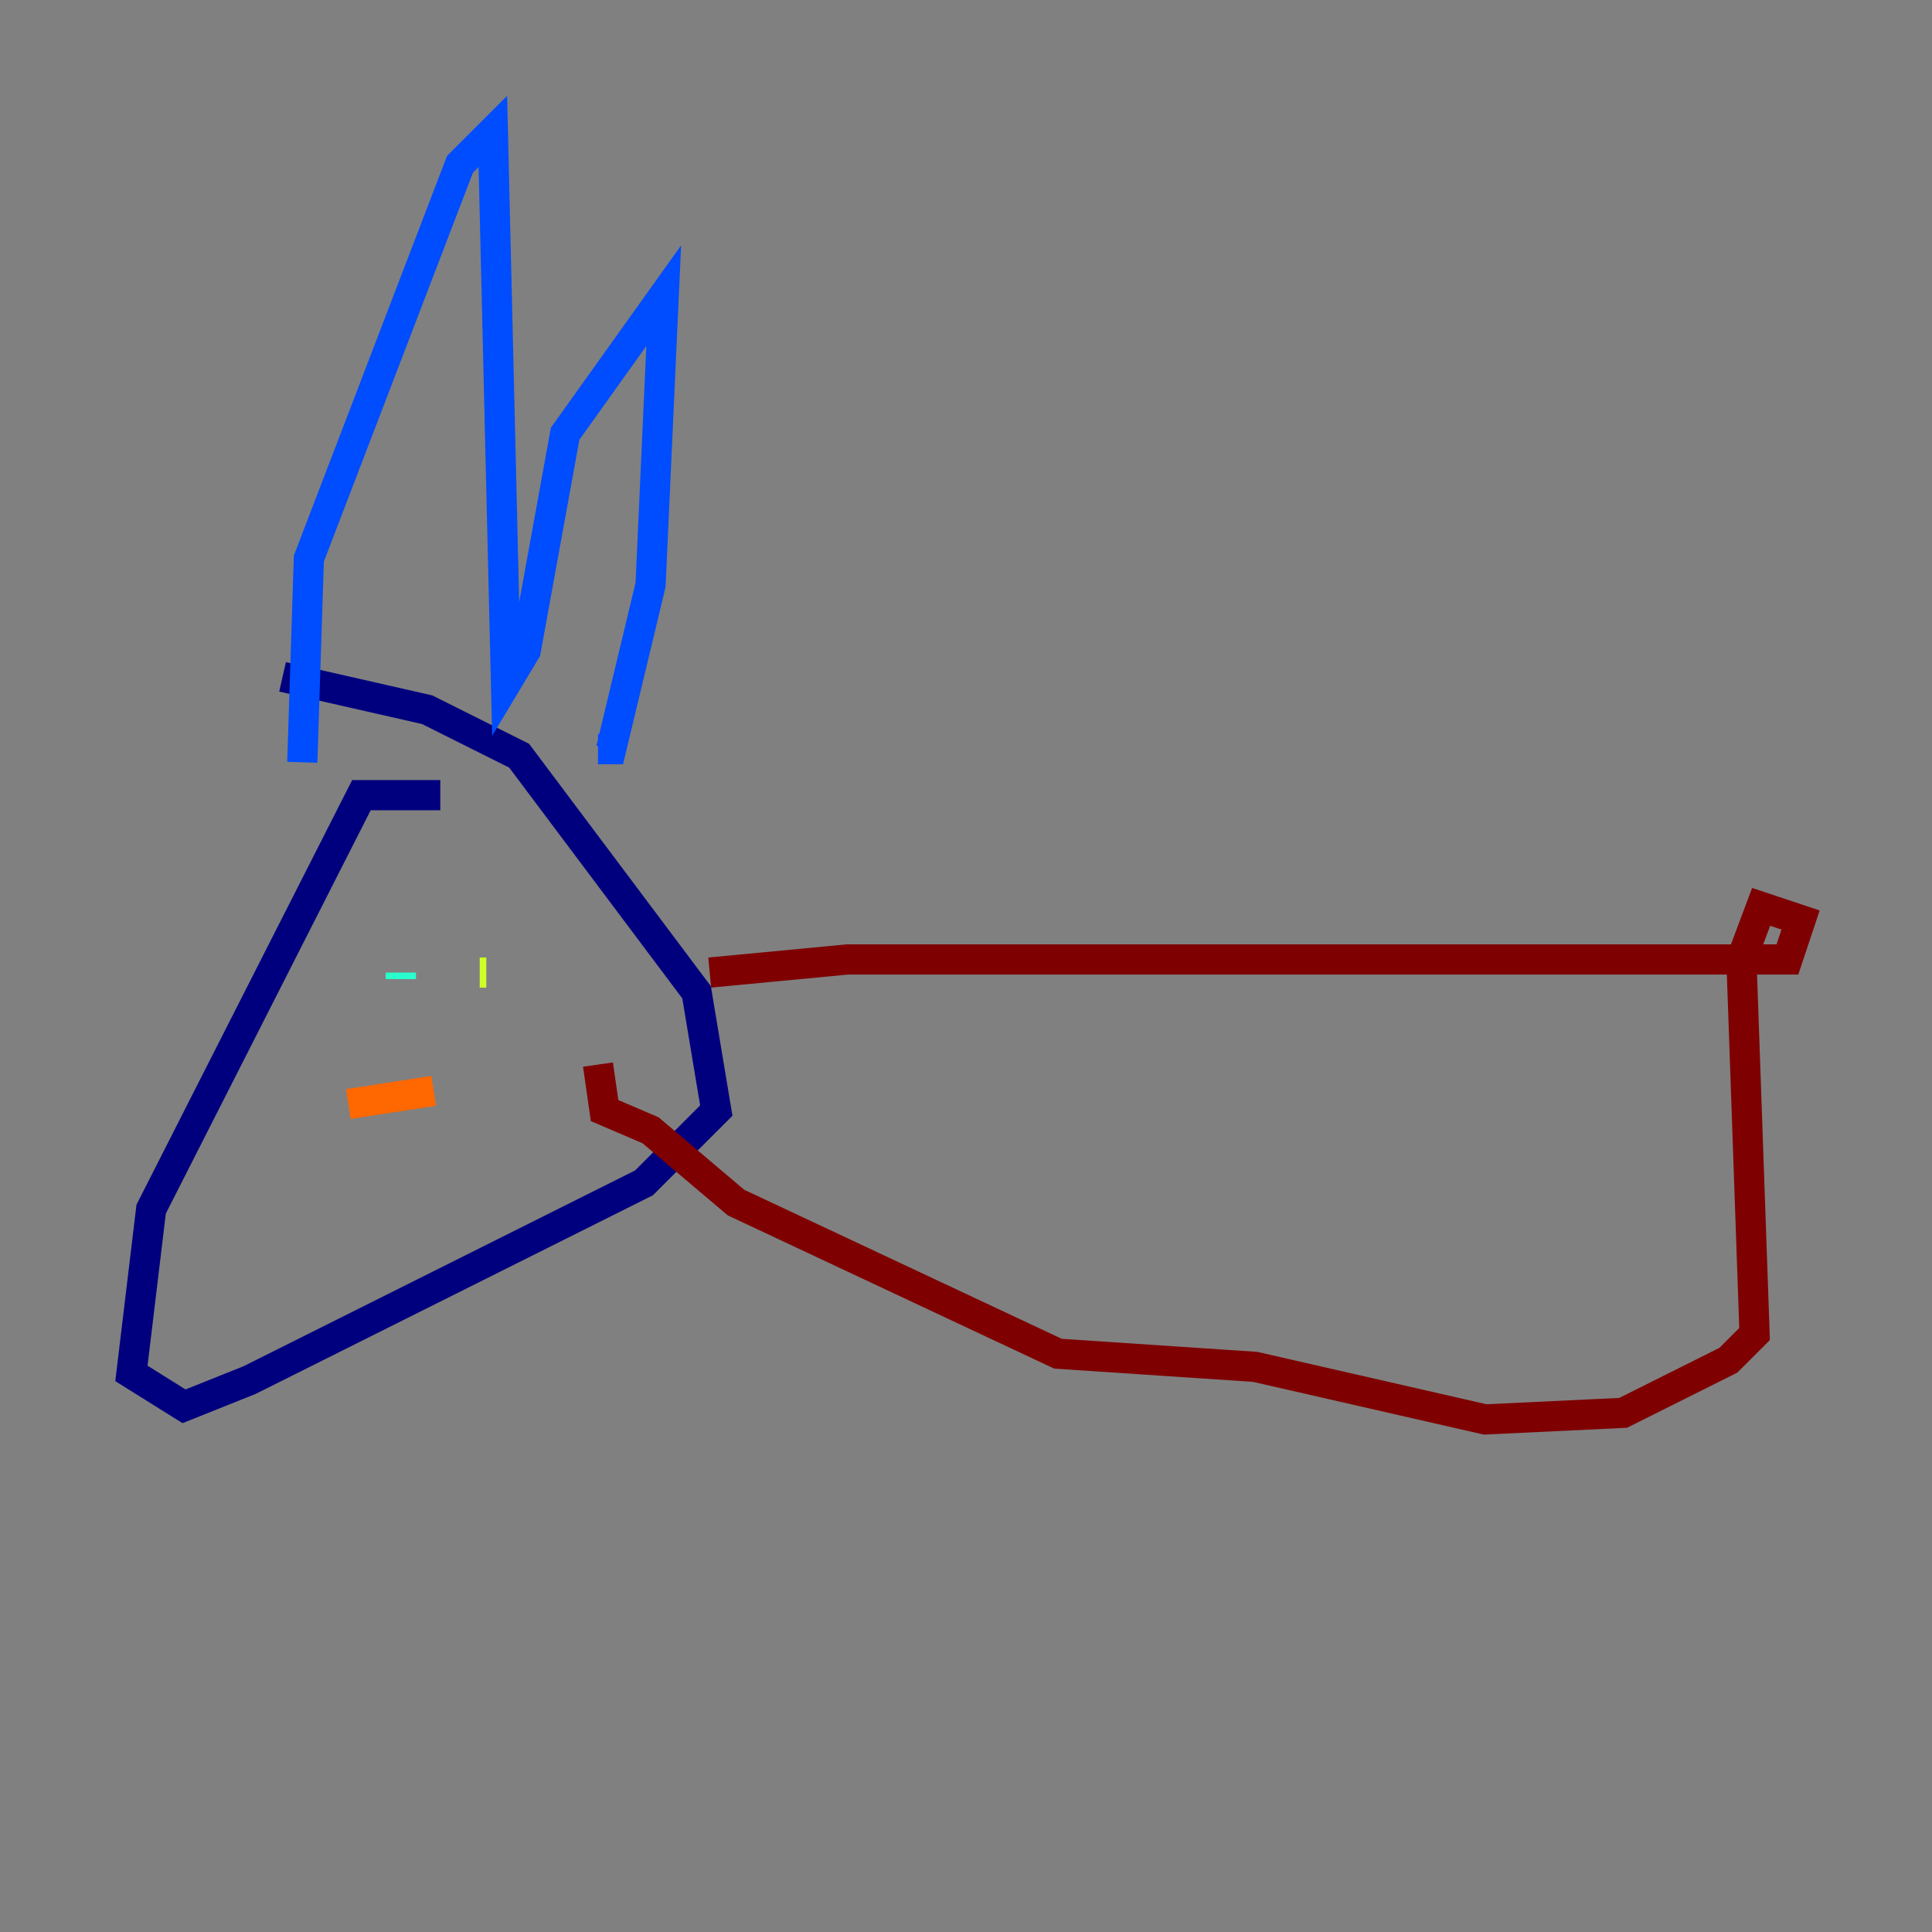 <?xml version="1.0" encoding="utf-8" ?>
<svg baseProfile="tiny" height="128" version="1.2" viewBox="0,0,128,128" width="128" xmlns="http://www.w3.org/2000/svg" xmlns:ev="http://www.w3.org/2001/xml-events" xmlns:xlink="http://www.w3.org/1999/xlink"><rect x="0" y="0" width="128" height="128" fill="#808080" stroke="none"/><defs /><polyline fill="none" points="29.17,52.68 23.946,52.68 10.014,80.109 8.707,90.993 12.191,93.17 16.544,91.429 42.667,78.367 47.456,73.578 46.15,65.742 34.395,50.068 28.299,47.02 18.721,44.843" stroke="#00007f" stroke-width="2" /><polyline fill="none" points="20.027,50.503 20.463,37.007 30.476,10.884 32.653,8.707 33.524,45.279 34.83,43.102 37.442,28.735 43.973,19.592 43.102,38.748 40.49,49.633 39.619,49.633" stroke="#004cff" stroke-width="2" /><polyline fill="none" points="26.558,64.871 26.558,64.435" stroke="#29ffcd" stroke-width="2" /><polyline fill="none" points="31.782,64.435 32.218,64.435" stroke="#cdff29" stroke-width="2" /><polyline fill="none" points="23.075,73.143 28.735,72.272" stroke="#ff6700" stroke-width="2" /><polyline fill="none" points="47.02,64.435 56.163,63.565 118.422,63.565 119.293,60.952 116.68,60.082 115.374,63.565 116.245,88.381 114.503,90.122 107.537,93.605 98.395,94.041 83.156,90.558 70.095,89.687 48.762,79.674 43.102,74.884 40.054,73.578 39.619,70.531" stroke="#7f0000" stroke-width="2" /></svg>